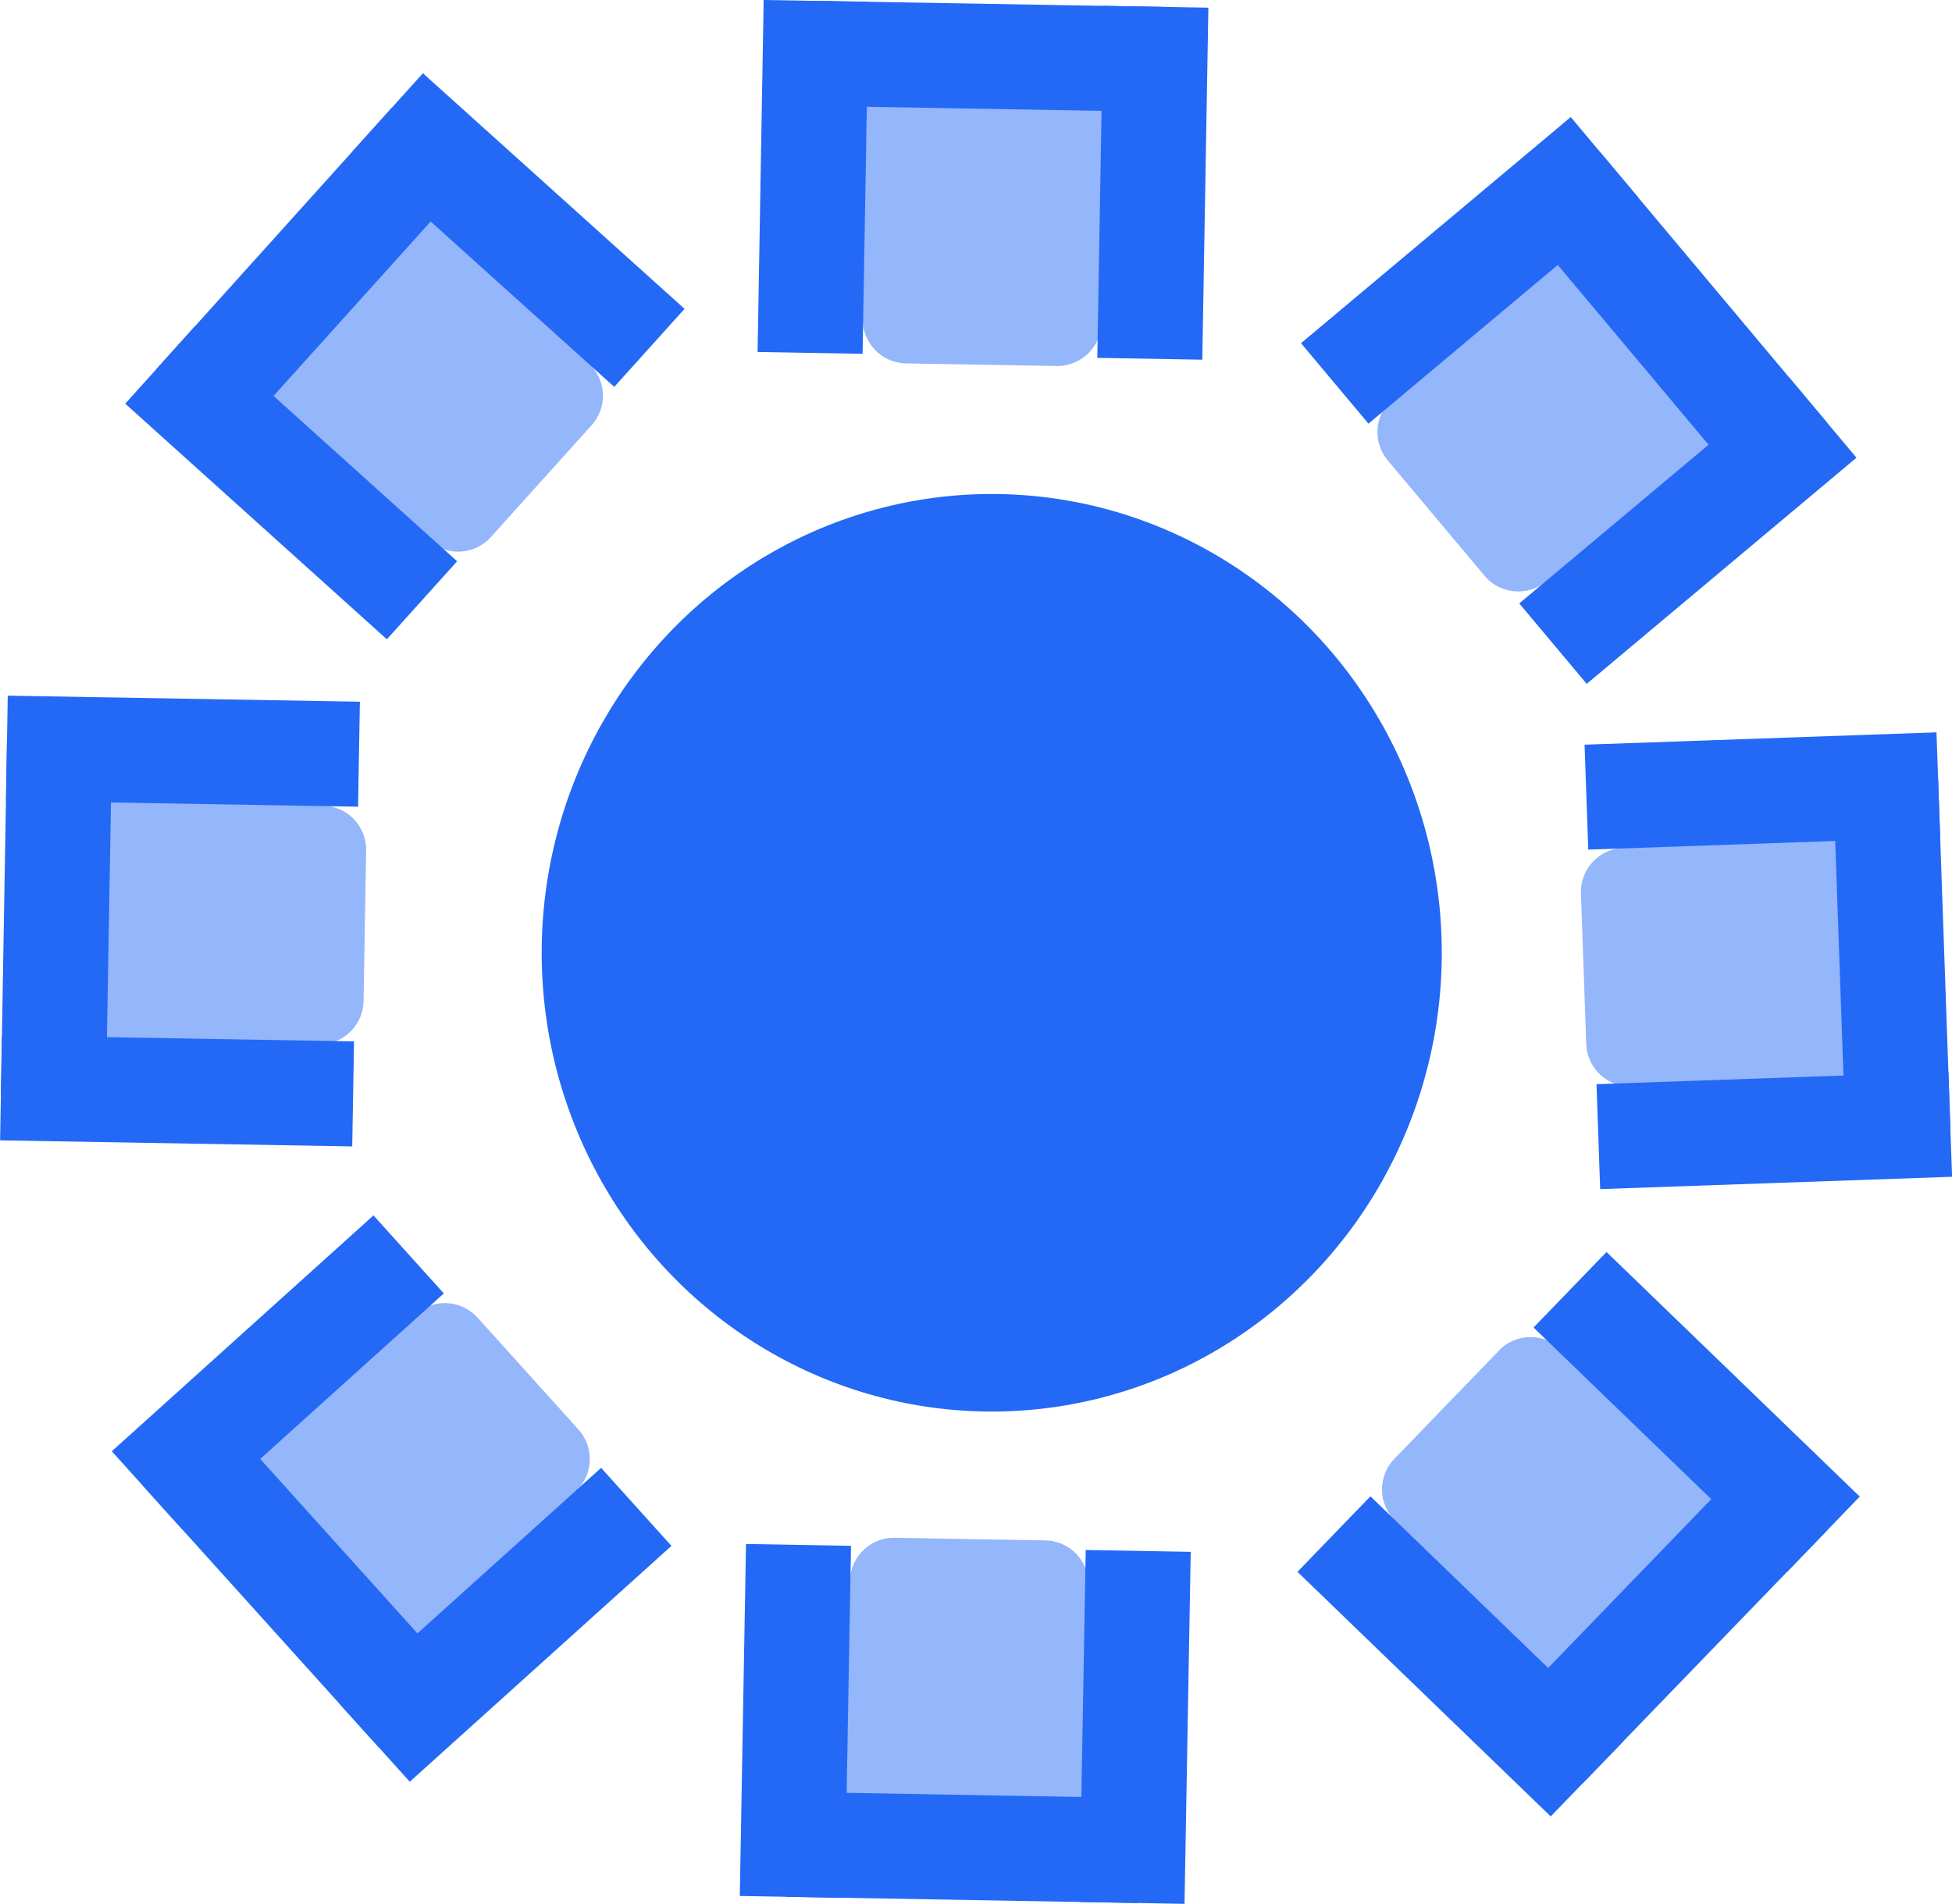 <svg xmlns="http://www.w3.org/2000/svg" width="442.405" height="431.544" viewBox="0 0 442.405 431.544">
  <g id="Group_110" data-name="Group 110" transform="translate(-166.232 -1457.018)">
    <g id="Group_99" data-name="Group 99" transform="translate(92 5)">
      <ellipse id="Ellipse_4" data-name="Ellipse 4" cx="102" cy="104" rx="102" ry="104" transform="translate(197 1564)" fill="#2369f6"/>
      <g id="Group_96" data-name="Group 96" transform="translate(80.051 1390.59) rotate(7)">
        <g id="Group_80" data-name="Group 80" transform="translate(203.121 -10.723) rotate(30)">
          <path id="Path_46" data-name="Path 46" d="M0,0H54.1V51.8a10,10,0,0,1-10,10H10a10,10,0,0,1-10-10Z" transform="matrix(0.809, -0.588, 0.588, 0.809, 30.928, 61.496)" fill="#94b6fb"/>
          <g id="Group_57" data-name="Group 57" transform="matrix(0.809, -0.588, 0.588, 0.809, 0, 59.246)">
            <rect id="Rectangle_167" data-name="Rectangle 167" width="23.799" height="79.797" fill="#2369f6"/>
            <rect id="Rectangle_168" data-name="Rectangle 168" width="23.799" height="79.797" transform="translate(76.997 0)" fill="#2369f6"/>
            <rect id="Rectangle_169" data-name="Rectangle 169" width="23.799" height="79.797" transform="translate(90.296 0) rotate(90)" fill="#2369f6"/>
          </g>
        </g>
      </g>
      <g id="Group_97" data-name="Group 97" transform="translate(192.147 1729.186) rotate(14)">
        <g id="Group_80-2" data-name="Group 80" transform="translate(36.491 93.69) rotate(-49)">
          <path id="Rectangle_176" data-name="Rectangle 176" d="M10,0H44.1a10,10,0,0,1,10,10V61.8a0,0,0,0,1,0,0H0a0,0,0,0,1,0,0V10A10,10,0,0,1,10,0Z" transform="matrix(0.809, 0.588, -0.588, 0.809, 67.252, 12.312)" fill="#94b6fb"/>
          <g id="Group_57-2" data-name="Group 57" transform="matrix(0.809, 0.588, -0.588, 0.809, 46.903, 0)">
            <rect id="Rectangle_167-2" data-name="Rectangle 167" width="23.799" height="79.797" transform="translate(0 0)" fill="#2369f6"/>
            <rect id="Rectangle_168-2" data-name="Rectangle 168" width="23.799" height="79.797" transform="translate(76.997 0)" fill="#2369f6"/>
            <rect id="Rectangle_169-2" data-name="Rectangle 169" width="23.799" height="79.797" transform="translate(10.5 79.797) rotate(-90)" fill="#2369f6"/>
          </g>
        </g>
      </g>
      <g id="Group_109" data-name="Group 109" transform="translate(282.276 1776.164) rotate(-33)">
        <g id="Group_80-3" data-name="Group 80" transform="translate(23.851 109.222) rotate(-49)">
          <path id="Rectangle_176-2" data-name="Rectangle 176" d="M10,0H44.1a10,10,0,0,1,10,10V61.8a0,0,0,0,1,0,0H0a0,0,0,0,1,0,0V10A10,10,0,0,1,10,0Z" transform="matrix(0.809, 0.588, -0.588, 0.809, 67.252, 12.312)" fill="#94b6fb"/>
          <g id="Group_57-3" data-name="Group 57" transform="matrix(0.809, 0.588, -0.588, 0.809, 46.903, 0)">
            <rect id="Rectangle_167-3" data-name="Rectangle 167" width="23.799" height="79.797" transform="translate(0 0)" fill="#2369f6"/>
            <rect id="Rectangle_168-3" data-name="Rectangle 168" width="23.799" height="79.797" transform="translate(76.997 0)" fill="#2369f6"/>
            <rect id="Rectangle_169-3" data-name="Rectangle 169" width="23.799" height="79.797" transform="translate(10.5 79.797) rotate(-90)" fill="#2369f6"/>
          </g>
        </g>
      </g>
    </g>
    <g id="Group_100" data-name="Group 100" transform="translate(654.237 1656.16) rotate(124)">
      <path id="Path_46-2" data-name="Path 46" d="M0,0H54.1V51.8a10,10,0,0,1-10,10H10a10,10,0,0,1-10-10Z" transform="matrix(0.809, -0.588, 0.588, 0.809, 30.928, 61.496)" fill="#94b6fb"/>
      <g id="Group_57-4" data-name="Group 57" transform="matrix(0.809, -0.588, 0.588, 0.809, 0, 59.246)">
        <rect id="Rectangle_167-4" data-name="Rectangle 167" width="23.799" height="79.797" fill="#2369f6"/>
        <rect id="Rectangle_168-4" data-name="Rectangle 168" width="23.799" height="79.797" transform="translate(76.997 0)" fill="#2369f6"/>
        <rect id="Rectangle_169-4" data-name="Rectangle 169" width="23.799" height="79.797" transform="translate(90.296 0) rotate(90)" fill="#2369f6"/>
      </g>
    </g>
    <g id="Group_103" data-name="Group 103" transform="translate(326.28 1480.387) rotate(96)">
      <path id="Path_46-3" data-name="Path 46" d="M0,61.8H54.1V10a10,10,0,0,0-10-10H10A10,10,0,0,0,0,10Z" transform="matrix(0.809, 0.588, -0.588, 0.809, 67.252, 12.312)" fill="#94b6fb"/>
      <g id="Group_57-5" data-name="Group 57" transform="matrix(0.809, 0.588, -0.588, 0.809, 46.903, 0)">
        <rect id="Rectangle_167-5" data-name="Rectangle 167" width="23.799" height="79.797" transform="translate(0 0)" fill="#2369f6"/>
        <rect id="Rectangle_168-5" data-name="Rectangle 168" width="23.799" height="79.797" transform="translate(76.997 0)" fill="#2369f6"/>
        <rect id="Rectangle_169-5" data-name="Rectangle 169" width="23.799" height="79.797" transform="translate(10.5 79.797) rotate(-90)" fill="#2369f6"/>
      </g>
    </g>
    <g id="Group_107" data-name="Group 107" transform="matrix(0.574, 0.819, -0.819, 0.574, 220.873, 1577.675)">
      <path id="Path_46-4" data-name="Path 46" d="M0,61.8H54.1V10a10,10,0,0,0-10-10H10A10,10,0,0,0,0,10Z" transform="matrix(0.809, 0.588, -0.588, 0.809, 67.252, 12.312)" fill="#94b6fb"/>
      <g id="Group_57-6" data-name="Group 57" transform="matrix(0.809, 0.588, -0.588, 0.809, 46.903, 0)">
        <rect id="Rectangle_167-6" data-name="Rectangle 167" width="23.799" height="79.797" transform="translate(0 0)" fill="#2369f6"/>
        <rect id="Rectangle_168-6" data-name="Rectangle 168" width="23.799" height="79.797" transform="translate(76.997 0)" fill="#2369f6"/>
        <rect id="Rectangle_169-6" data-name="Rectangle 169" width="23.799" height="79.797" transform="translate(10.5 79.797) rotate(-90)" fill="#2369f6"/>
      </g>
    </g>
    <g id="Group_105" data-name="Group 105" transform="matrix(-0.105, -0.995, 0.995, -0.105, 200.154, 1867.133)">
      <path id="Path_46-5" data-name="Path 46" d="M0,0H54.1V51.8a10,10,0,0,1-10,10H10a10,10,0,0,1-10-10Z" transform="matrix(0.809, -0.588, 0.588, 0.809, 30.928, 61.496)" fill="#94b6fb"/>
      <g id="Group_57-7" data-name="Group 57" transform="matrix(0.809, -0.588, 0.588, 0.809, 0, 59.246)">
        <rect id="Rectangle_167-7" data-name="Rectangle 167" width="23.799" height="79.797" transform="translate(0 0)" fill="#2369f6"/>
        <rect id="Rectangle_168-7" data-name="Rectangle 168" width="23.799" height="79.797" transform="translate(76.997 0)" fill="#2369f6"/>
        <rect id="Rectangle_169-7" data-name="Rectangle 169" width="23.799" height="79.797" transform="translate(90.297 0) rotate(90)" fill="#2369f6"/>
      </g>
    </g>
    <g id="Group_111" data-name="Group 111" transform="matrix(-0.97, -0.242, 0.242, -0.97, 571.345, 1623.39)">
      <path id="Path_46-6" data-name="Path 46" d="M0,61.8H54.1V10a10,10,0,0,0-10-10H10A10,10,0,0,0,0,10Z" transform="matrix(0.809, 0.588, -0.588, 0.809, 67.252, 12.312)" fill="#94b6fb"/>
      <g id="Group_57-8" data-name="Group 57" transform="matrix(0.809, 0.588, -0.588, 0.809, 46.903, 0)">
        <rect id="Rectangle_167-8" data-name="Rectangle 167" width="23.799" height="79.797" transform="translate(0 0)" fill="#2369f6"/>
        <rect id="Rectangle_168-8" data-name="Rectangle 168" width="23.799" height="79.797" transform="translate(76.997 0)" fill="#2369f6"/>
        <rect id="Rectangle_169-8" data-name="Rectangle 169" width="23.799" height="79.797" transform="translate(10.5 79.797) rotate(-90)" fill="#2369f6"/>
      </g>
    </g>
  </g>
</svg>

